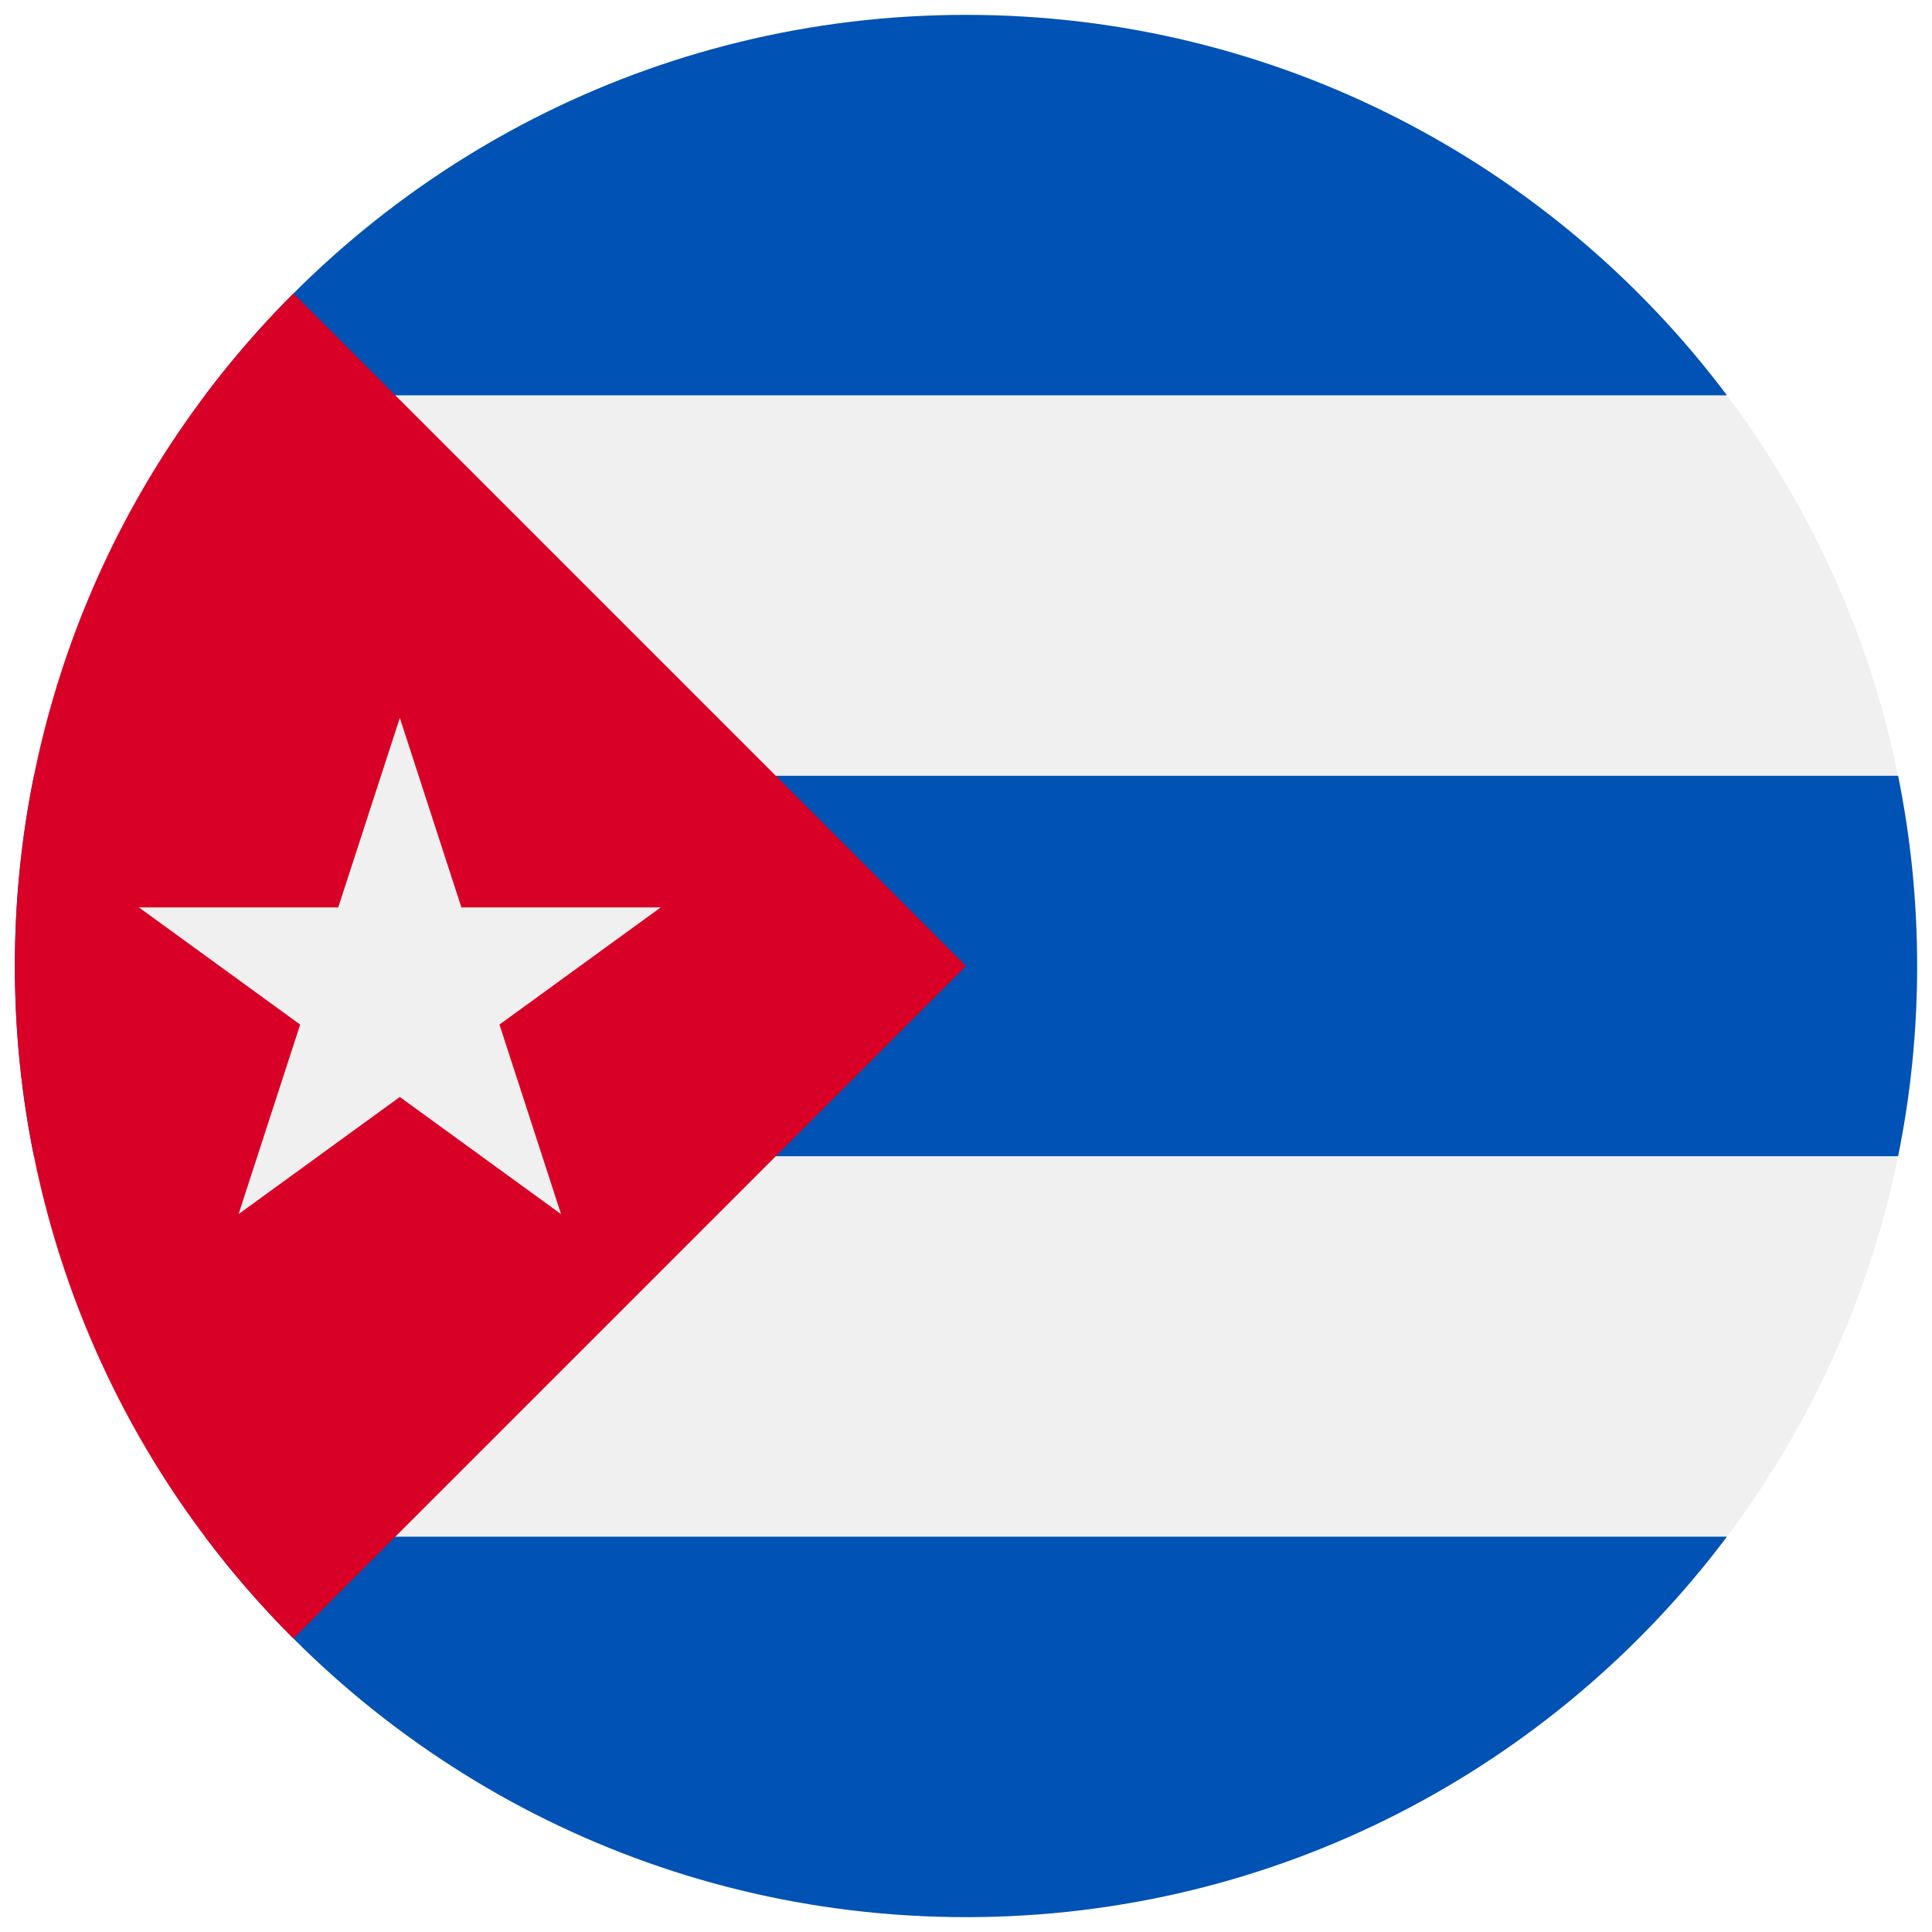<svg width="520" height="520" viewBox="0 0 520 520" fill="none" xmlns="http://www.w3.org/2000/svg">
<g clip-path="url(#clip0_105_1333)" filter="url(#filter0_d_105_1333)">
<path d="M4.001 44.522H4V467.478H4.001V256.001V44.522Z" fill="#FF9811"/>
<path d="M259.999 511.999C401.383 511.999 515.998 397.384 515.998 256C515.998 114.616 401.383 0.001 259.999 0.001C118.615 0.001 4 114.616 4 256C4 397.384 118.615 511.999 259.999 511.999Z" fill="#F0F0F0"/>
<path d="M260.001 0.002C176.249 0.002 101.895 40.225 55.19 102.402H464.811C418.107 40.224 343.752 0.002 260.001 0.002Z" fill="#0052B4"/>
<path d="M260.001 511.999C343.753 511.999 418.107 471.776 464.812 409.599H55.19C101.894 471.777 176.249 511.999 260.001 511.999Z" fill="#0052B4"/>
<path d="M4.001 256.001C4.001 273.536 5.769 290.658 9.128 307.201H510.875C514.234 290.658 516.001 273.536 516.001 256.001C516.001 238.466 514.233 221.344 510.875 204.801H9.128C5.769 221.344 4.001 238.466 4.001 256.001Z" fill="#0052B4"/>
<path d="M78.981 74.982C-20.992 174.955 -20.992 337.046 78.981 437.021C120.294 395.708 160.026 355.975 260 256.002L78.981 74.982Z" fill="#D80027"/>
<path d="M107.611 189.219L124.185 240.234H177.831L134.434 271.766L151.008 322.782L107.611 291.252L64.212 322.782L80.79 271.766L37.392 240.234H91.034L107.611 189.219Z" fill="#F0F0F0"/>
</g>
<defs>
<filter id="filter0_d_105_1333" x="0" y="0" width="520" height="520" filterUnits="userSpaceOnUse" color-interpolation-filters="sRGB">
<feFlood flood-opacity="0" result="BackgroundImageFix"/>
<feColorMatrix in="SourceAlpha" type="matrix" values="0 0 0 0 0 0 0 0 0 0 0 0 0 0 0 0 0 0 127 0" result="hardAlpha"/>
<feOffset dy="4"/>
<feGaussianBlur stdDeviation="2"/>
<feComposite in2="hardAlpha" operator="out"/>
<feColorMatrix type="matrix" values="0 0 0 0 0 0 0 0 0 0 0 0 0 0 0 0 0 0 0.25 0"/>
<feBlend mode="normal" in2="BackgroundImageFix" result="effect1_dropShadow_105_1333"/>
<feBlend mode="normal" in="SourceGraphic" in2="effect1_dropShadow_105_1333" result="shape"/>
</filter>
<clipPath id="clip0_105_1333">
<rect width="512" height="512" fill="white" transform="translate(4)"/>
</clipPath>
</defs>
</svg>
